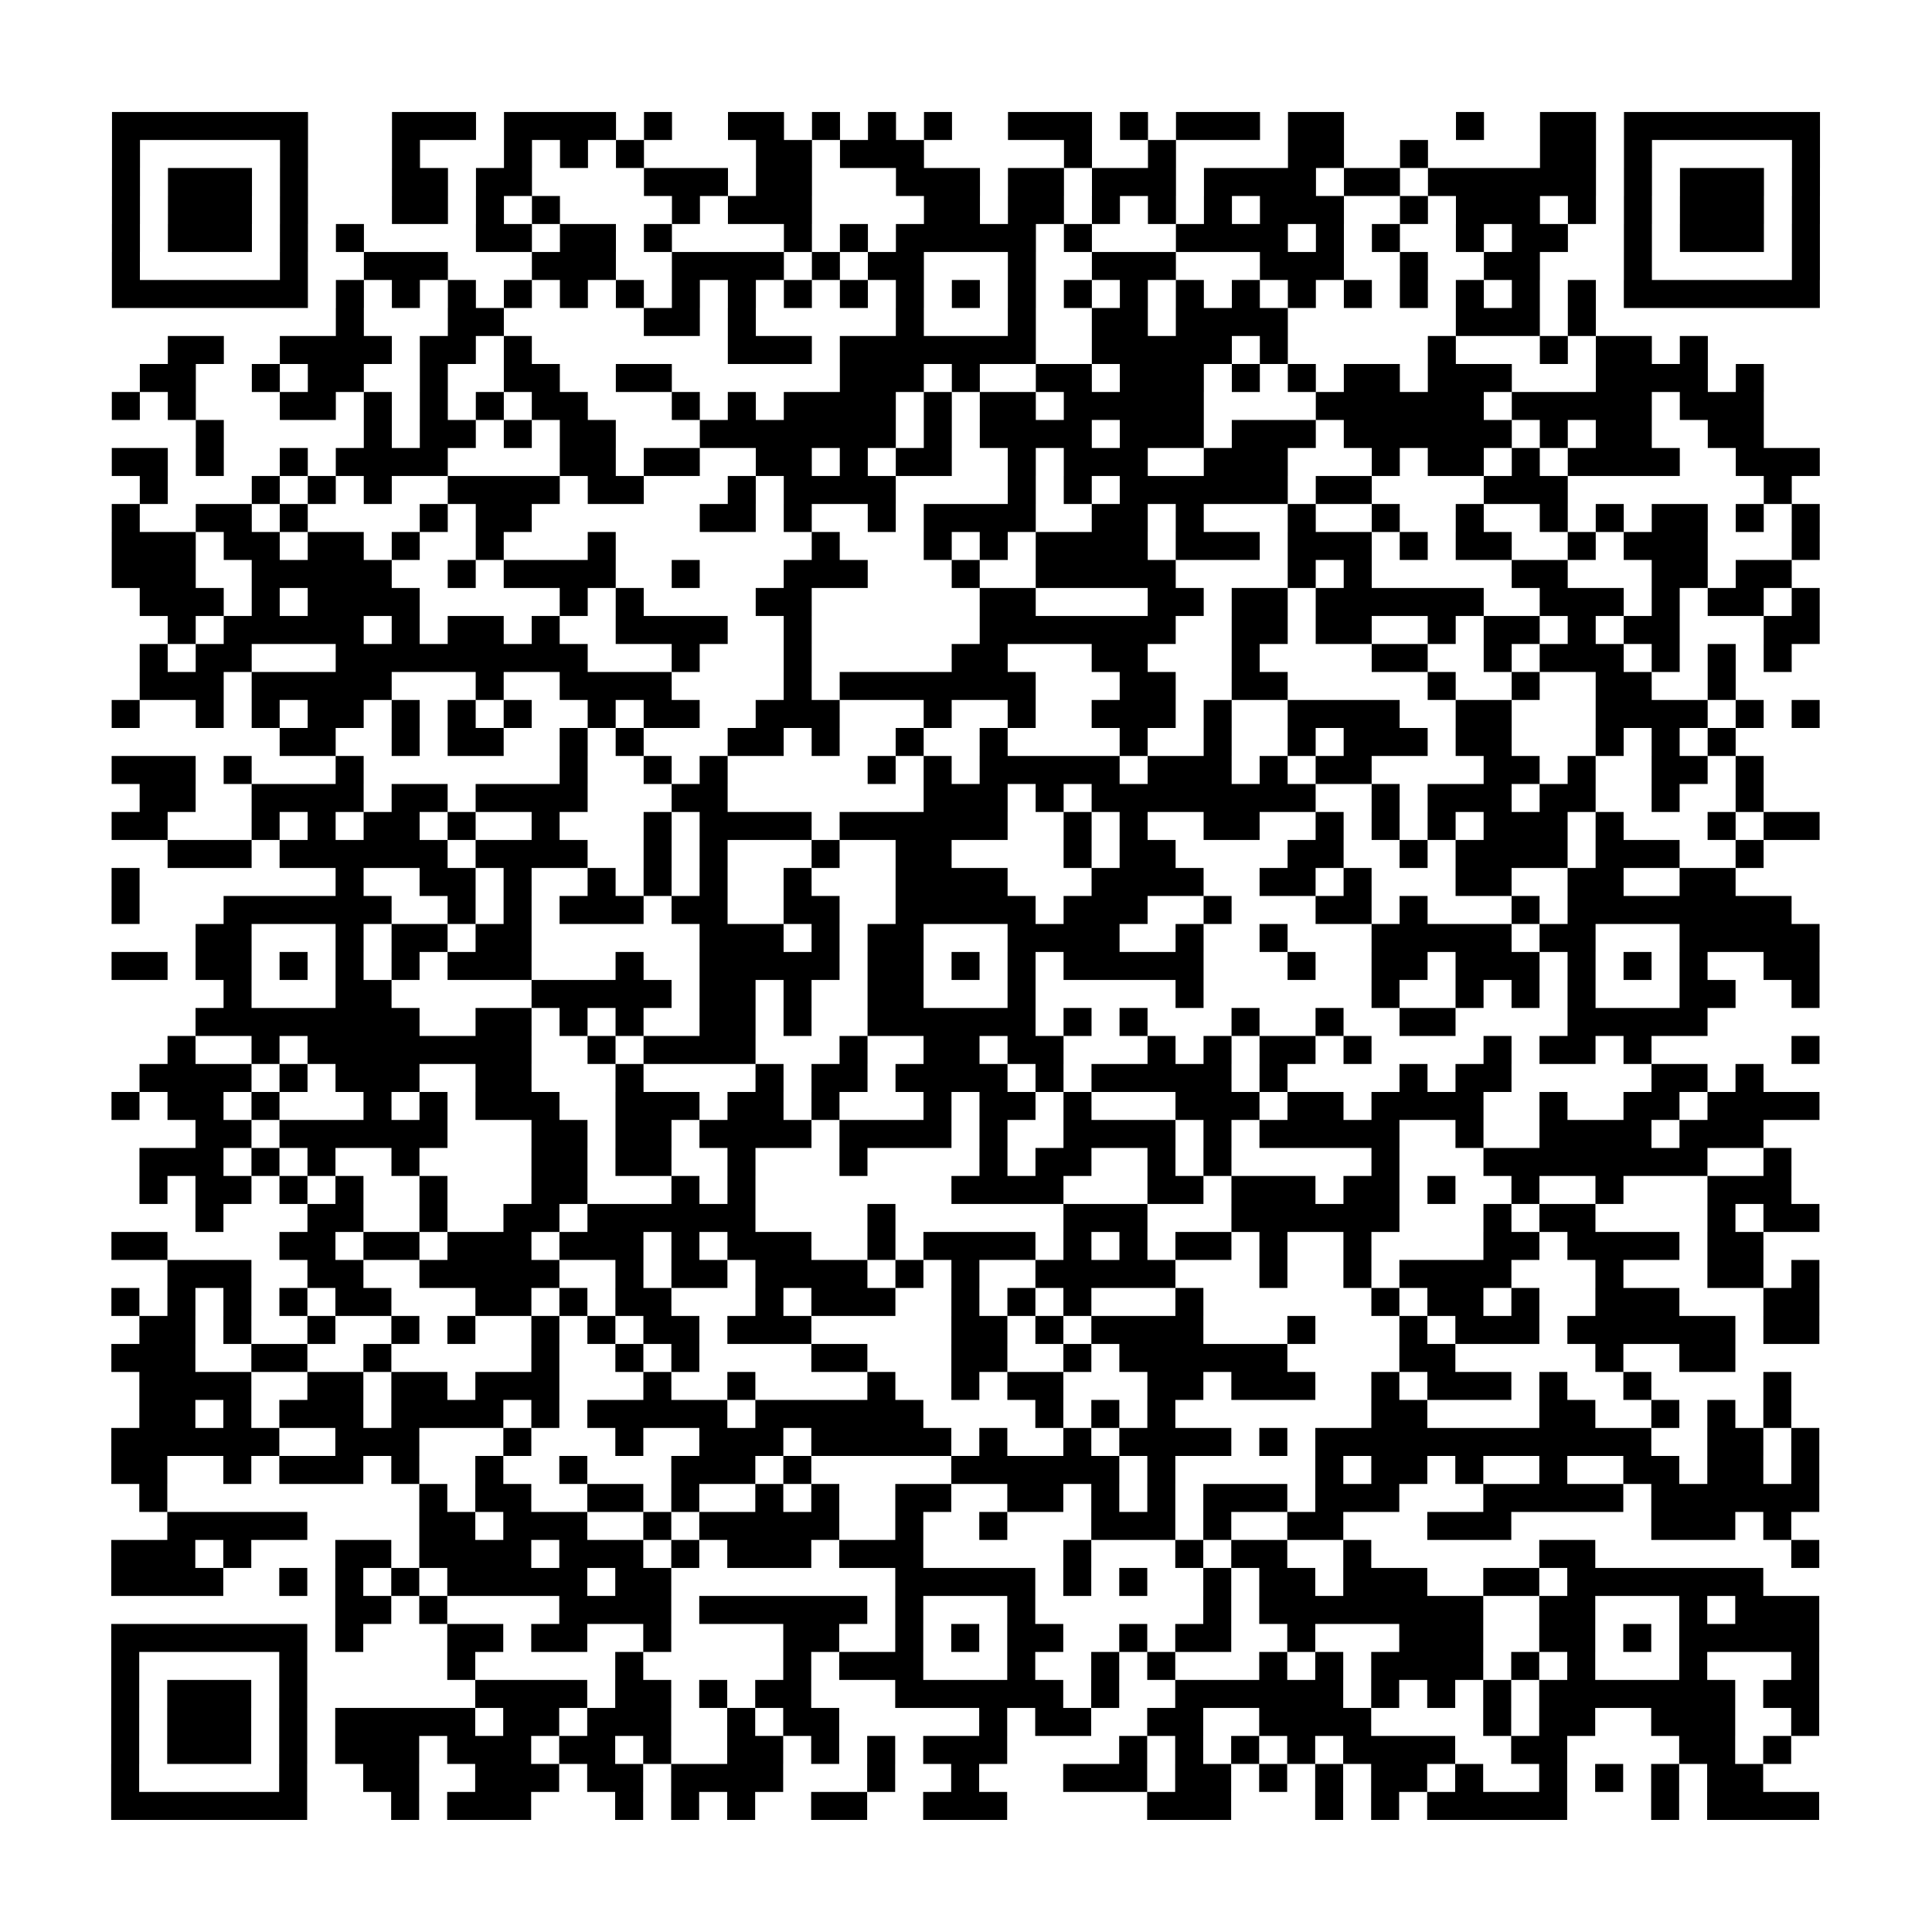 <?xml version="1.0" encoding="UTF-8"?>
<svg xmlns="http://www.w3.org/2000/svg" height="138" width="138" class="pyqrcode"><path transform="scale(2)" stroke="#000" class="pyqrline" d="M4 4.5h7m3 0h3m1 0h4m1 0h1m2 0h2m1 0h1m1 0h1m1 0h1m2 0h3m1 0h1m1 0h3m1 0h2m4 0h1m2 0h2m1 0h7m-61 1h1m5 0h1m3 0h1m3 0h1m1 0h1m1 0h1m4 0h2m1 0h3m5 0h1m2 0h1m4 0h2m2 0h1m4 0h2m1 0h1m5 0h1m-61 1h1m1 0h3m1 0h1m3 0h2m1 0h2m4 0h3m1 0h2m3 0h3m1 0h2m1 0h3m1 0h4m1 0h2m1 0h6m1 0h1m1 0h3m1 0h1m-61 1h1m1 0h3m1 0h1m3 0h2m1 0h1m1 0h1m4 0h1m1 0h3m4 0h2m1 0h2m1 0h1m1 0h1m1 0h1m1 0h3m2 0h1m1 0h3m1 0h1m1 0h1m1 0h3m1 0h1m-61 1h1m1 0h3m1 0h1m1 0h1m4 0h2m1 0h2m1 0h1m4 0h1m1 0h1m1 0h5m1 0h1m3 0h4m1 0h1m1 0h1m2 0h1m1 0h2m2 0h1m1 0h3m1 0h1m-61 1h1m5 0h1m2 0h3m3 0h3m2 0h4m1 0h1m1 0h2m3 0h1m2 0h3m3 0h3m2 0h1m2 0h2m3 0h1m5 0h1m-61 1h7m1 0h1m1 0h1m1 0h1m1 0h1m1 0h1m1 0h1m1 0h1m1 0h1m1 0h1m1 0h1m1 0h1m1 0h1m1 0h1m1 0h1m1 0h1m1 0h1m1 0h1m1 0h1m1 0h1m1 0h1m1 0h1m1 0h1m1 0h1m1 0h7m-53 1h1m3 0h2m5 0h2m1 0h1m5 0h1m3 0h1m2 0h2m1 0h4m6 0h3m1 0h1m-51 1h2m2 0h4m1 0h2m1 0h1m7 0h3m1 0h7m2 0h5m1 0h1m5 0h1m3 0h1m1 0h2m1 0h1m-56 1h2m2 0h1m1 0h2m2 0h1m2 0h2m2 0h2m6 0h3m1 0h1m2 0h2m1 0h3m1 0h1m1 0h1m1 0h2m1 0h3m3 0h4m1 0h1m-59 1h1m1 0h1m3 0h2m1 0h1m1 0h1m1 0h1m1 0h2m3 0h1m1 0h1m1 0h4m1 0h1m1 0h2m1 0h5m4 0h6m1 0h5m1 0h3m-56 1h1m5 0h1m1 0h2m1 0h1m1 0h2m3 0h7m1 0h1m1 0h4m1 0h3m1 0h3m1 0h6m1 0h1m1 0h2m2 0h2m-59 1h2m1 0h1m2 0h1m1 0h4m4 0h2m1 0h2m2 0h2m1 0h1m1 0h2m2 0h1m1 0h3m2 0h3m3 0h1m1 0h2m1 0h1m1 0h4m2 0h3m-60 1h1m3 0h1m1 0h1m1 0h1m2 0h4m1 0h2m3 0h1m1 0h4m4 0h1m1 0h1m1 0h6m1 0h2m4 0h3m7 0h1m-60 1h1m2 0h2m1 0h1m4 0h1m1 0h2m6 0h2m1 0h1m2 0h1m1 0h4m2 0h2m1 0h1m3 0h1m2 0h1m2 0h1m2 0h1m1 0h1m1 0h2m1 0h1m1 0h1m-61 1h3m1 0h2m1 0h2m1 0h1m2 0h1m3 0h1m7 0h1m3 0h1m1 0h1m1 0h4m1 0h3m1 0h3m1 0h1m1 0h2m2 0h1m1 0h3m3 0h1m-61 1h3m2 0h5m2 0h1m1 0h4m2 0h1m3 0h3m3 0h1m2 0h5m4 0h1m1 0h1m5 0h2m3 0h2m1 0h2m-59 1h3m1 0h1m1 0h4m5 0h1m1 0h1m4 0h2m6 0h2m4 0h2m1 0h2m1 0h6m2 0h3m1 0h1m1 0h2m1 0h1m-59 1h1m1 0h5m1 0h1m1 0h2m1 0h1m2 0h4m2 0h1m6 0h7m2 0h2m1 0h2m2 0h1m1 0h2m1 0h1m1 0h2m3 0h2m-60 1h1m1 0h2m3 0h9m3 0h1m3 0h1m5 0h2m3 0h2m3 0h1m4 0h2m2 0h1m1 0h3m1 0h1m1 0h1m1 0h1m-59 1h3m1 0h5m3 0h1m2 0h4m4 0h1m1 0h7m3 0h2m2 0h2m5 0h1m2 0h1m2 0h2m2 0h1m-58 1h1m2 0h1m1 0h1m1 0h2m1 0h1m1 0h1m1 0h1m2 0h1m1 0h2m2 0h3m3 0h1m2 0h1m2 0h3m1 0h1m2 0h4m2 0h2m3 0h4m1 0h1m1 0h1m-55 1h2m2 0h1m1 0h2m2 0h1m1 0h1m3 0h2m1 0h1m2 0h1m2 0h1m4 0h1m2 0h1m2 0h1m1 0h3m1 0h2m3 0h1m1 0h1m1 0h1m-58 1h3m1 0h1m3 0h1m7 0h1m2 0h1m1 0h1m5 0h1m1 0h1m1 0h5m1 0h3m1 0h1m1 0h2m4 0h2m1 0h1m2 0h2m1 0h1m-58 1h2m2 0h4m1 0h2m1 0h4m3 0h2m7 0h3m1 0h1m1 0h8m2 0h1m1 0h3m1 0h2m2 0h1m2 0h1m-59 1h2m3 0h1m1 0h1m1 0h2m1 0h1m2 0h1m3 0h1m1 0h4m1 0h6m2 0h1m1 0h1m2 0h2m2 0h1m1 0h1m1 0h1m1 0h3m1 0h1m3 0h1m1 0h2m-59 1h3m1 0h6m1 0h4m2 0h1m1 0h1m3 0h1m2 0h2m4 0h1m1 0h2m4 0h2m2 0h1m1 0h4m1 0h3m2 0h1m-59 1h1m7 0h1m2 0h2m1 0h1m2 0h1m1 0h1m1 0h1m2 0h1m3 0h4m3 0h4m2 0h2m1 0h1m3 0h2m2 0h2m2 0h2m-58 1h1m3 0h6m2 0h1m1 0h1m1 0h3m1 0h2m2 0h2m2 0h5m1 0h3m2 0h1m3 0h2m1 0h1m3 0h1m1 0h8m-57 1h2m3 0h1m1 0h2m1 0h2m6 0h3m1 0h1m1 0h2m3 0h4m2 0h1m2 0h1m3 0h5m1 0h2m3 0h5m-61 1h2m1 0h2m1 0h1m1 0h1m1 0h1m1 0h3m3 0h1m2 0h5m1 0h2m1 0h1m1 0h1m1 0h5m3 0h1m2 0h2m1 0h3m1 0h1m1 0h1m1 0h1m2 0h2m-57 1h1m3 0h2m5 0h5m1 0h2m1 0h1m2 0h2m3 0h1m5 0h1m6 0h1m2 0h1m1 0h1m1 0h1m3 0h2m2 0h1m-58 1h8m2 0h2m1 0h1m1 0h1m2 0h2m1 0h1m2 0h6m1 0h1m1 0h1m3 0h1m2 0h1m2 0h2m4 0h5m-55 1h1m2 0h1m1 0h8m2 0h1m1 0h4m3 0h1m2 0h2m1 0h2m3 0h1m1 0h1m1 0h2m1 0h1m4 0h1m1 0h2m1 0h1m5 0h1m-60 1h4m1 0h1m1 0h3m2 0h2m3 0h1m4 0h1m1 0h2m1 0h4m1 0h1m1 0h5m1 0h1m4 0h1m1 0h2m5 0h2m1 0h1m-59 1h1m1 0h2m1 0h1m3 0h1m1 0h1m1 0h3m2 0h3m1 0h2m1 0h1m3 0h1m1 0h2m1 0h1m3 0h3m1 0h2m1 0h4m2 0h1m2 0h2m1 0h4m-58 1h2m1 0h6m3 0h2m1 0h2m1 0h4m1 0h4m1 0h1m2 0h4m1 0h1m1 0h5m2 0h1m2 0h4m1 0h3m-58 1h3m1 0h1m1 0h1m2 0h1m4 0h2m1 0h2m2 0h1m3 0h1m4 0h1m1 0h2m2 0h1m1 0h1m5 0h1m3 0h8m2 0h1m-59 1h1m1 0h2m1 0h1m1 0h1m2 0h1m3 0h2m3 0h1m1 0h1m7 0h4m3 0h2m1 0h3m1 0h2m1 0h1m2 0h1m2 0h1m3 0h3m-57 1h1m3 0h2m2 0h1m2 0h2m1 0h6m4 0h1m6 0h3m3 0h6m3 0h1m1 0h2m4 0h1m1 0h2m-61 1h2m4 0h2m1 0h2m1 0h3m1 0h3m1 0h1m1 0h3m2 0h1m1 0h4m1 0h1m1 0h1m1 0h2m1 0h1m2 0h1m4 0h2m1 0h4m1 0h2m-57 1h3m2 0h2m2 0h5m2 0h1m1 0h2m1 0h4m1 0h1m1 0h1m2 0h5m3 0h1m2 0h1m1 0h4m3 0h1m3 0h2m1 0h1m-61 1h1m1 0h1m1 0h1m1 0h1m1 0h2m3 0h2m1 0h1m1 0h2m3 0h1m1 0h3m2 0h1m1 0h1m1 0h1m3 0h1m6 0h1m1 0h2m1 0h1m2 0h3m3 0h2m-60 1h2m1 0h1m2 0h1m2 0h1m1 0h1m2 0h1m1 0h1m1 0h2m1 0h3m5 0h2m1 0h1m1 0h4m3 0h1m3 0h1m1 0h3m1 0h6m1 0h2m-61 1h3m2 0h2m2 0h1m5 0h1m2 0h1m1 0h1m4 0h2m3 0h2m2 0h1m1 0h6m4 0h2m5 0h1m2 0h2m-57 1h4m2 0h2m1 0h2m1 0h3m3 0h1m2 0h1m4 0h1m2 0h1m1 0h2m3 0h2m1 0h3m2 0h1m1 0h3m1 0h1m2 0h1m4 0h1m-59 1h2m1 0h1m1 0h3m1 0h4m1 0h1m1 0h5m1 0h6m4 0h1m1 0h1m1 0h1m7 0h2m4 0h2m2 0h1m1 0h1m1 0h1m-60 1h6m2 0h3m3 0h1m3 0h1m2 0h3m1 0h5m1 0h1m2 0h1m1 0h4m1 0h1m1 0h12m2 0h2m1 0h1m-61 1h2m2 0h1m1 0h3m1 0h1m2 0h1m2 0h1m3 0h3m1 0h1m5 0h6m1 0h1m5 0h1m1 0h2m1 0h1m2 0h1m2 0h2m1 0h2m1 0h1m-60 1h1m9 0h1m1 0h2m2 0h2m1 0h1m2 0h1m1 0h1m2 0h2m2 0h2m1 0h1m1 0h1m1 0h3m1 0h3m3 0h5m1 0h6m-59 1h5m4 0h2m1 0h3m2 0h1m1 0h5m2 0h1m2 0h1m3 0h3m1 0h1m2 0h2m3 0h3m5 0h3m1 0h1m-60 1h3m1 0h1m3 0h2m1 0h4m1 0h3m1 0h1m1 0h3m1 0h3m5 0h1m3 0h1m1 0h2m2 0h1m6 0h2m7 0h1m-61 1h4m2 0h1m1 0h1m1 0h1m1 0h5m1 0h2m8 0h5m1 0h1m1 0h1m2 0h1m1 0h2m1 0h3m2 0h2m1 0h7m-51 1h2m1 0h1m4 0h4m1 0h6m1 0h1m3 0h1m6 0h1m1 0h8m2 0h2m3 0h1m1 0h3m-61 1h7m1 0h1m3 0h2m1 0h2m2 0h1m4 0h2m2 0h1m1 0h1m1 0h2m2 0h1m1 0h2m2 0h1m3 0h3m2 0h2m1 0h1m1 0h5m-61 1h1m5 0h1m5 0h1m5 0h1m5 0h1m1 0h3m3 0h1m2 0h1m1 0h1m3 0h1m1 0h1m1 0h4m1 0h1m1 0h1m3 0h1m3 0h1m-61 1h1m1 0h3m1 0h1m6 0h4m1 0h2m1 0h1m1 0h2m3 0h6m1 0h1m2 0h6m1 0h1m1 0h1m1 0h1m1 0h7m1 0h2m-61 1h1m1 0h3m1 0h1m1 0h5m1 0h2m1 0h3m2 0h1m1 0h2m5 0h1m1 0h2m2 0h2m2 0h4m4 0h1m1 0h2m2 0h3m2 0h1m-61 1h1m1 0h3m1 0h1m1 0h3m1 0h3m1 0h2m1 0h1m2 0h2m1 0h1m1 0h1m1 0h3m4 0h1m1 0h1m1 0h1m1 0h1m1 0h4m2 0h2m4 0h2m1 0h1m-60 1h1m5 0h1m2 0h2m2 0h3m1 0h2m1 0h4m3 0h1m2 0h1m3 0h3m1 0h2m1 0h1m1 0h1m1 0h2m1 0h1m2 0h1m1 0h1m1 0h1m1 0h2m-59 1h7m3 0h1m1 0h3m3 0h1m1 0h1m1 0h1m2 0h2m2 0h3m5 0h3m3 0h1m1 0h1m1 0h5m3 0h1m1 0h4"/></svg>
